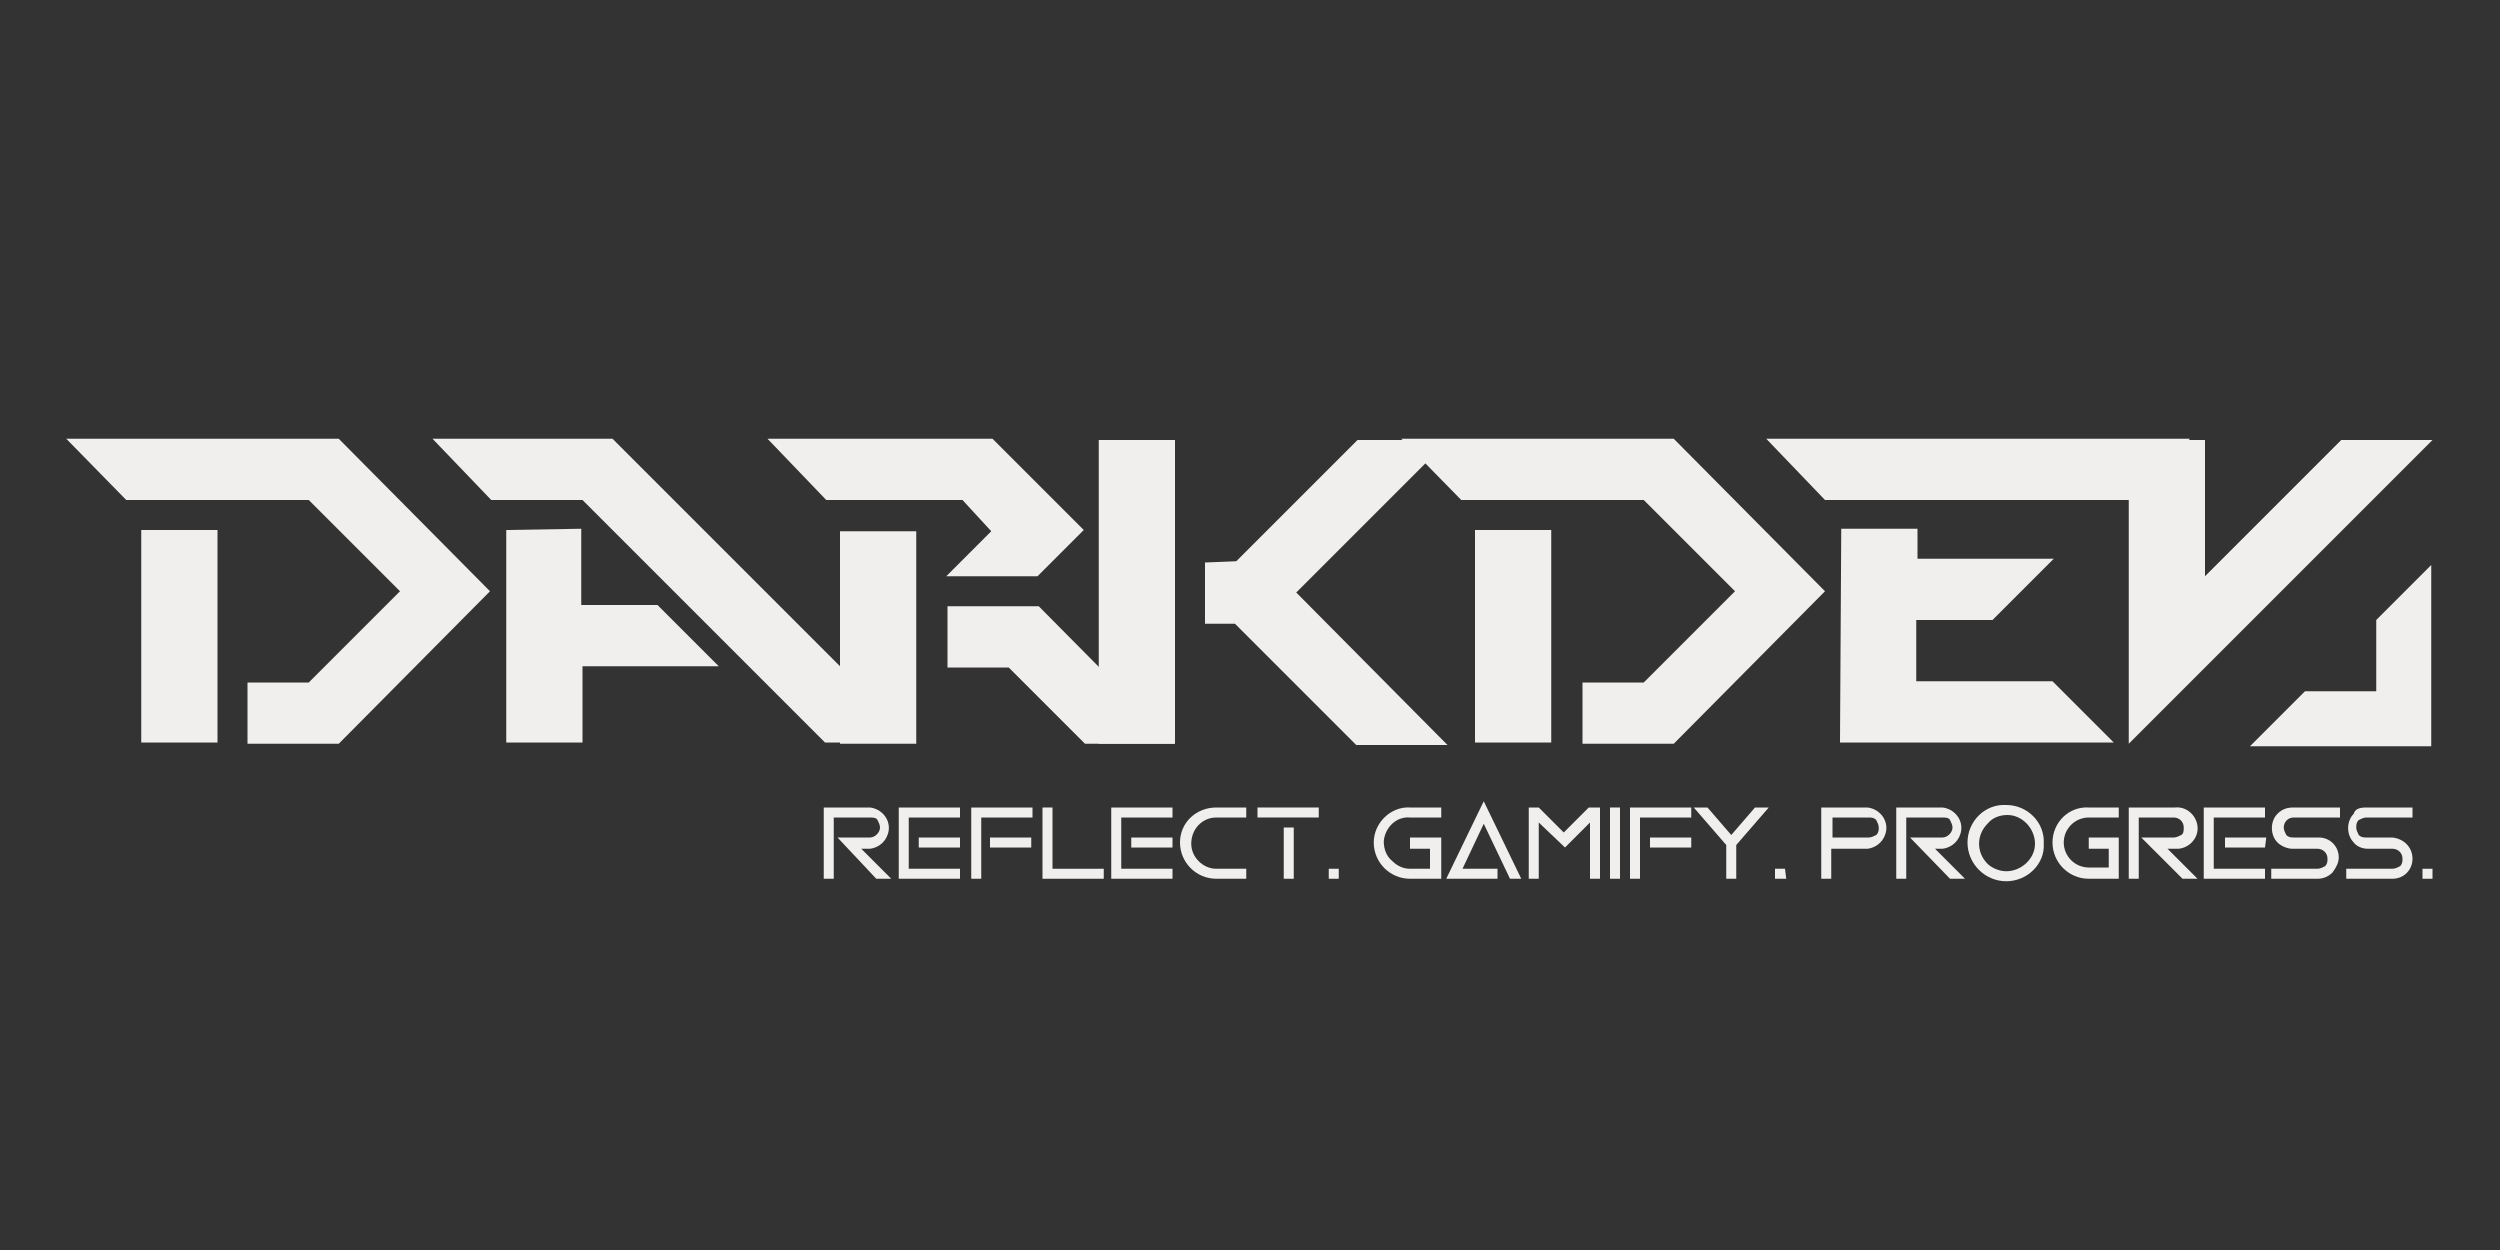 <?xml version="1.0" encoding="utf-8"?>
<!-- Generator: Adobe Illustrator 28.0.0, SVG Export Plug-In . SVG Version: 6.00 Build 0)  -->
<svg version="1.1" id="Слой_1" xmlns="http://www.w3.org/2000/svg" xmlns:xlink="http://www.w3.org/1999/xlink" x="0px" y="0px"
	 viewBox="0 0 200 100" style="enable-background:new 0 0 200 100;" xml:space="preserve">
<rect x="0" y="0" width="200" height="100" fill="#333333" stroke="none"/>
<style type="text/css">
	.st0{fill:#F1EFEE;}
</style>
<path class="st0" d="M19.8,54.6h4.9l7.3-7.3L24.7,40H10.1l-4.8-4.9h21.8l12.1,12.2L27.1,59.5h-7.3V54.6z M17.4,59.4v-17h-6.1v17
	H17.4z"/>
<path class="st0" d="M66.1,40l-4.7-4.9h18l7.3,7.3L83,46.1h-7.3l3.6-3.6L77,40H66.1z M73.3,59.5h-6.1v-17h6.1V59.5z M75.8,48.5v4.9
	h4.9l6.1,6.1H94l-10.9-11H75.8z"/>
<path class="st0" d="M87.9,59.5V35.2H94v24.3H87.9z M98.9,44.9l9.7-9.7h7.3l-12.2,12.2l12.1,12.2h-7.3l-9.7-9.7h-2.4V45L98.9,44.9
	L98.9,44.9z"/>
<path class="st0" d="M46.6,40h-7.3l-4.7-4.9H49l24.3,24.3H66L46.6,40z M40.5,42.4v17h6.1v-6.1h10.9l-4.9-4.9h-6.1v-6.1L40.5,42.4
	L40.5,42.4z"/>
<path class="st0" d="M126.6,54.6h4.9l7.3-7.3l-7.3-7.3h-14.6l-4.8-4.9h21.8L146,47.3l-12.1,12.2h-7.3
	C126.6,59.5,126.6,54.6,126.6,54.6z M124.1,59.4v-17H118v17H124.1z"/>
<path class="st0" d="M146,40l-4.7-4.9h33.9l-4.9,4.9H146z M147.2,59.4h21.9l-4.9-4.9h-10.9v-4.9h6.1l4.9-4.9h-10.9v-2.4h-6.1
	L147.2,59.4z"/>
<path class="st0" d="M176.4,35.2v10.9l10.9-10.9h7.3l-24.3,24.3V35.2H176.4z"/>
<polygon class="st0" points="194.5,45.2 194.5,59.7 180,59.7 184.4,55.3 190.1,55.3 190.1,49.6 "/>
<path class="st0" d="M66.7,65.4v4.9h-0.8v-5.7h3.7c0.9,0.1,1.6,0.9,1.5,1.8c-0.1,0.8-0.7,1.4-1.5,1.5h-0.7l2.4,2.4h-1.2L67,67h2.6
	c0.4,0,0.8-0.4,0.8-0.8c0-0.2-0.1-0.4-0.2-0.6s-0.4-0.2-0.6-0.2H66.7z"/>
<path class="st0" d="M76.8,64.6v0.8h-4.1v4.1h4.1v0.8h-4.9v-5.7C71.9,64.6,76.8,64.6,76.8,64.6z M76.8,67.8h-3.3V67h3.3V67.8z"/>
<path class="st0" d="M78.5,65.4v4.9h-0.8v-5.7h4.9v0.8C82.6,65.4,78.5,65.4,78.5,65.4z M82.5,67.8h-3.3V67h3.3V67.8z"/>
<path class="st0" d="M83.4,64.6h0.8v4.9h4.1v0.8h-4.9V64.6z"/>
<path class="st0" d="M93.8,64.6v0.8h-4.1v4.1h4.1v0.8h-4.9v-5.7C88.9,64.6,93.8,64.6,93.8,64.6z M93.8,67.8h-3.3V67h3.3V67.8z"/>
<path class="st0" d="M97.3,64.6h2.4v0.8h-2.4c-1.1,0-2,0.9-2,2.1c0,0.5,0.2,1,0.6,1.4s0.9,0.6,1.4,0.6h2.4v0.8h-2.4
	c-1.6,0-2.9-1.3-2.9-2.9S95.7,64.6,97.3,64.6L97.3,64.6z"/>
<path class="st0" d="M105.5,65.4h-4.9v-0.8h4.9V65.4z M103.5,70.3h-0.8v-4.1h0.8V70.3z"/>
<path class="st0" d="M107.1,70.3h-0.8v-0.8h0.8V70.3z"/>
<path class="st0" d="M112.8,64.6h2.5v0.8h-2.5c-1.1-0.1-2,0.8-2.1,1.9c0,0.6,0.2,1.2,0.7,1.6c0.4,0.4,0.9,0.6,1.4,0.6h1.6v-1.6h-1.6
	V67h2.5v3.3h-2.5c-1.6,0-2.9-1.3-2.9-2.9S111.3,64.5,112.8,64.6L112.8,64.6z"/>
<path class="st0" d="M117,69.5h2.8v0.8h-4.1l3-6.2l3,6.2h-0.9l-2.1-4.4L117,69.5z"/>
<path class="st0" d="M123.1,65.8v4.5h-0.8v-5.7h0.8l2,2l2-2h0.9v5.7h-0.8v-4.5l-2,2L123.1,65.8z"/>
<path class="st0" d="M129.6,70.3h-0.8v-5.7h0.8V70.3z"/>
<path class="st0" d="M131.2,65.4v4.9h-0.8v-5.7h4.9v0.8C135.3,65.4,131.2,65.4,131.2,65.4z M135.3,67.8H132V67h3.3V67.8z"/>
<path class="st0" d="M138.1,67.6l-2.6-3h1.1l1.9,2.2l1.9-2.2h1.1l-2.6,3v2.7h-0.8L138.1,67.6L138.1,67.6z"/>
<path class="st0" d="M142.9,70.3H142v-0.8h0.8L142.9,70.3z"/>
<path class="st0" d="M145.7,64.6h3.7c0.9,0.1,1.6,0.9,1.5,1.8c-0.1,0.8-0.7,1.4-1.5,1.5h-2.9v2.4h-0.8V64.6z M146.6,65.4V67h2.9
	c0.2,0,0.4-0.1,0.6-0.2c0.2-0.2,0.2-0.4,0.2-0.6s-0.1-0.4-0.2-0.6c-0.2-0.2-0.4-0.2-0.6-0.2L146.6,65.4z"/>
<path class="st0" d="M152.5,65.4v4.9h-0.8v-5.7h3.7c0.9,0.1,1.6,0.9,1.5,1.8c-0.1,0.8-0.7,1.4-1.5,1.5h-0.6l2.4,2.4H156l-3.2-3.3
	h2.6c0.4,0,0.8-0.4,0.8-0.8c0-0.2-0.1-0.4-0.2-0.6c-0.1-0.2-0.4-0.2-0.6-0.2L152.5,65.4z"/>
<path class="st0" d="M160.5,70.5c-1.7,0-3.1-1.4-3.1-3.1s1.4-3.1,3.1-3c1.7,0,3.1,1.4,3,3.1C163.6,69.1,162.2,70.5,160.5,70.5z
	 M160.5,69.7c1.2,0,2.3-1,2.3-2.2s-1-2.3-2.2-2.3c-0.6,0-1.2,0.2-1.6,0.7c-0.9,0.9-0.9,2.3,0,3.2C159.3,69.4,159.9,69.7,160.5,69.7z
	"/>
<path class="st0" d="M167.1,64.6h2.4v0.8h-2.4c-1.1,0-2,0.9-2,2s0.9,2,2,2h1.6v-1.5h-1.6V67h2.4v3.3h-2.4c-1.6,0-2.9-1.3-2.9-2.9
	S165.5,64.5,167.1,64.6L167.1,64.6z"/>
<path class="st0" d="M171.1,65.4v4.9h-0.8v-5.7h3.7c0.9-0.1,1.7,0.6,1.8,1.5s-0.6,1.7-1.5,1.8c-0.1,0-0.2,0-0.3,0h-0.6l2.4,2.4h-1.2
	l-3.3-3.3h2.6c0.2,0,0.4-0.1,0.6-0.2c0.2-0.1,0.2-0.4,0.2-0.6c0-0.5-0.4-0.8-0.8-0.8l0,0L171.1,65.4z"/>
<path class="st0" d="M181.2,64.6v0.8h-4.1v4.1h4.1v0.8h-4.9v-5.7C176.3,64.6,181.2,64.6,181.2,64.6z M181.2,67.8H178V67h3.3
	L181.2,67.8z"/>
<path class="st0" d="M183.5,64.6h3.7v0.8h-3.7c-0.5,0-0.8,0.4-0.8,0.8l0,0c0,0.2,0.1,0.4,0.2,0.6c0.2,0.2,0.4,0.2,0.6,0.2h2
	c0.9,0,1.6,0.7,1.6,1.6c0,0.4-0.2,0.8-0.5,1.2c-0.3,0.3-0.7,0.5-1.2,0.5h-3.7v-0.8h3.7c0.2,0,0.4-0.1,0.6-0.2
	c0.2-0.2,0.2-0.4,0.2-0.6c0-0.5-0.4-0.8-0.8-0.8l0,0h-2c-0.4,0-0.9-0.2-1.2-0.5c-0.6-0.6-0.6-1.7,0-2.3
	C182.6,64.7,183,64.6,183.5,64.6z"/>
<path class="st0" d="M189.3,64.6h3.7v0.8h-3.7c-0.2,0-0.4,0.1-0.6,0.2c-0.2,0.2-0.2,0.4-0.2,0.6s0.1,0.4,0.2,0.6
	c0.2,0.2,0.4,0.2,0.6,0.2h2c0.4,0,0.9,0.2,1.2,0.5s0.5,0.7,0.5,1.2c0,0.9-0.7,1.6-1.6,1.6h-3.7v-0.8h3.7c0.2,0,0.4-0.1,0.6-0.2
	c0.2-0.2,0.2-0.4,0.2-0.6c0-0.5-0.4-0.8-0.8-0.8l0,0h-2c-0.4,0-0.9-0.2-1.1-0.5c-0.6-0.6-0.6-1.7,0-2.3l0,0
	C188.4,64.7,188.8,64.6,189.3,64.6z"/>
<path class="st0" d="M194.6,70.3h-0.8v-0.8h0.8V70.3z"/>
</svg>
